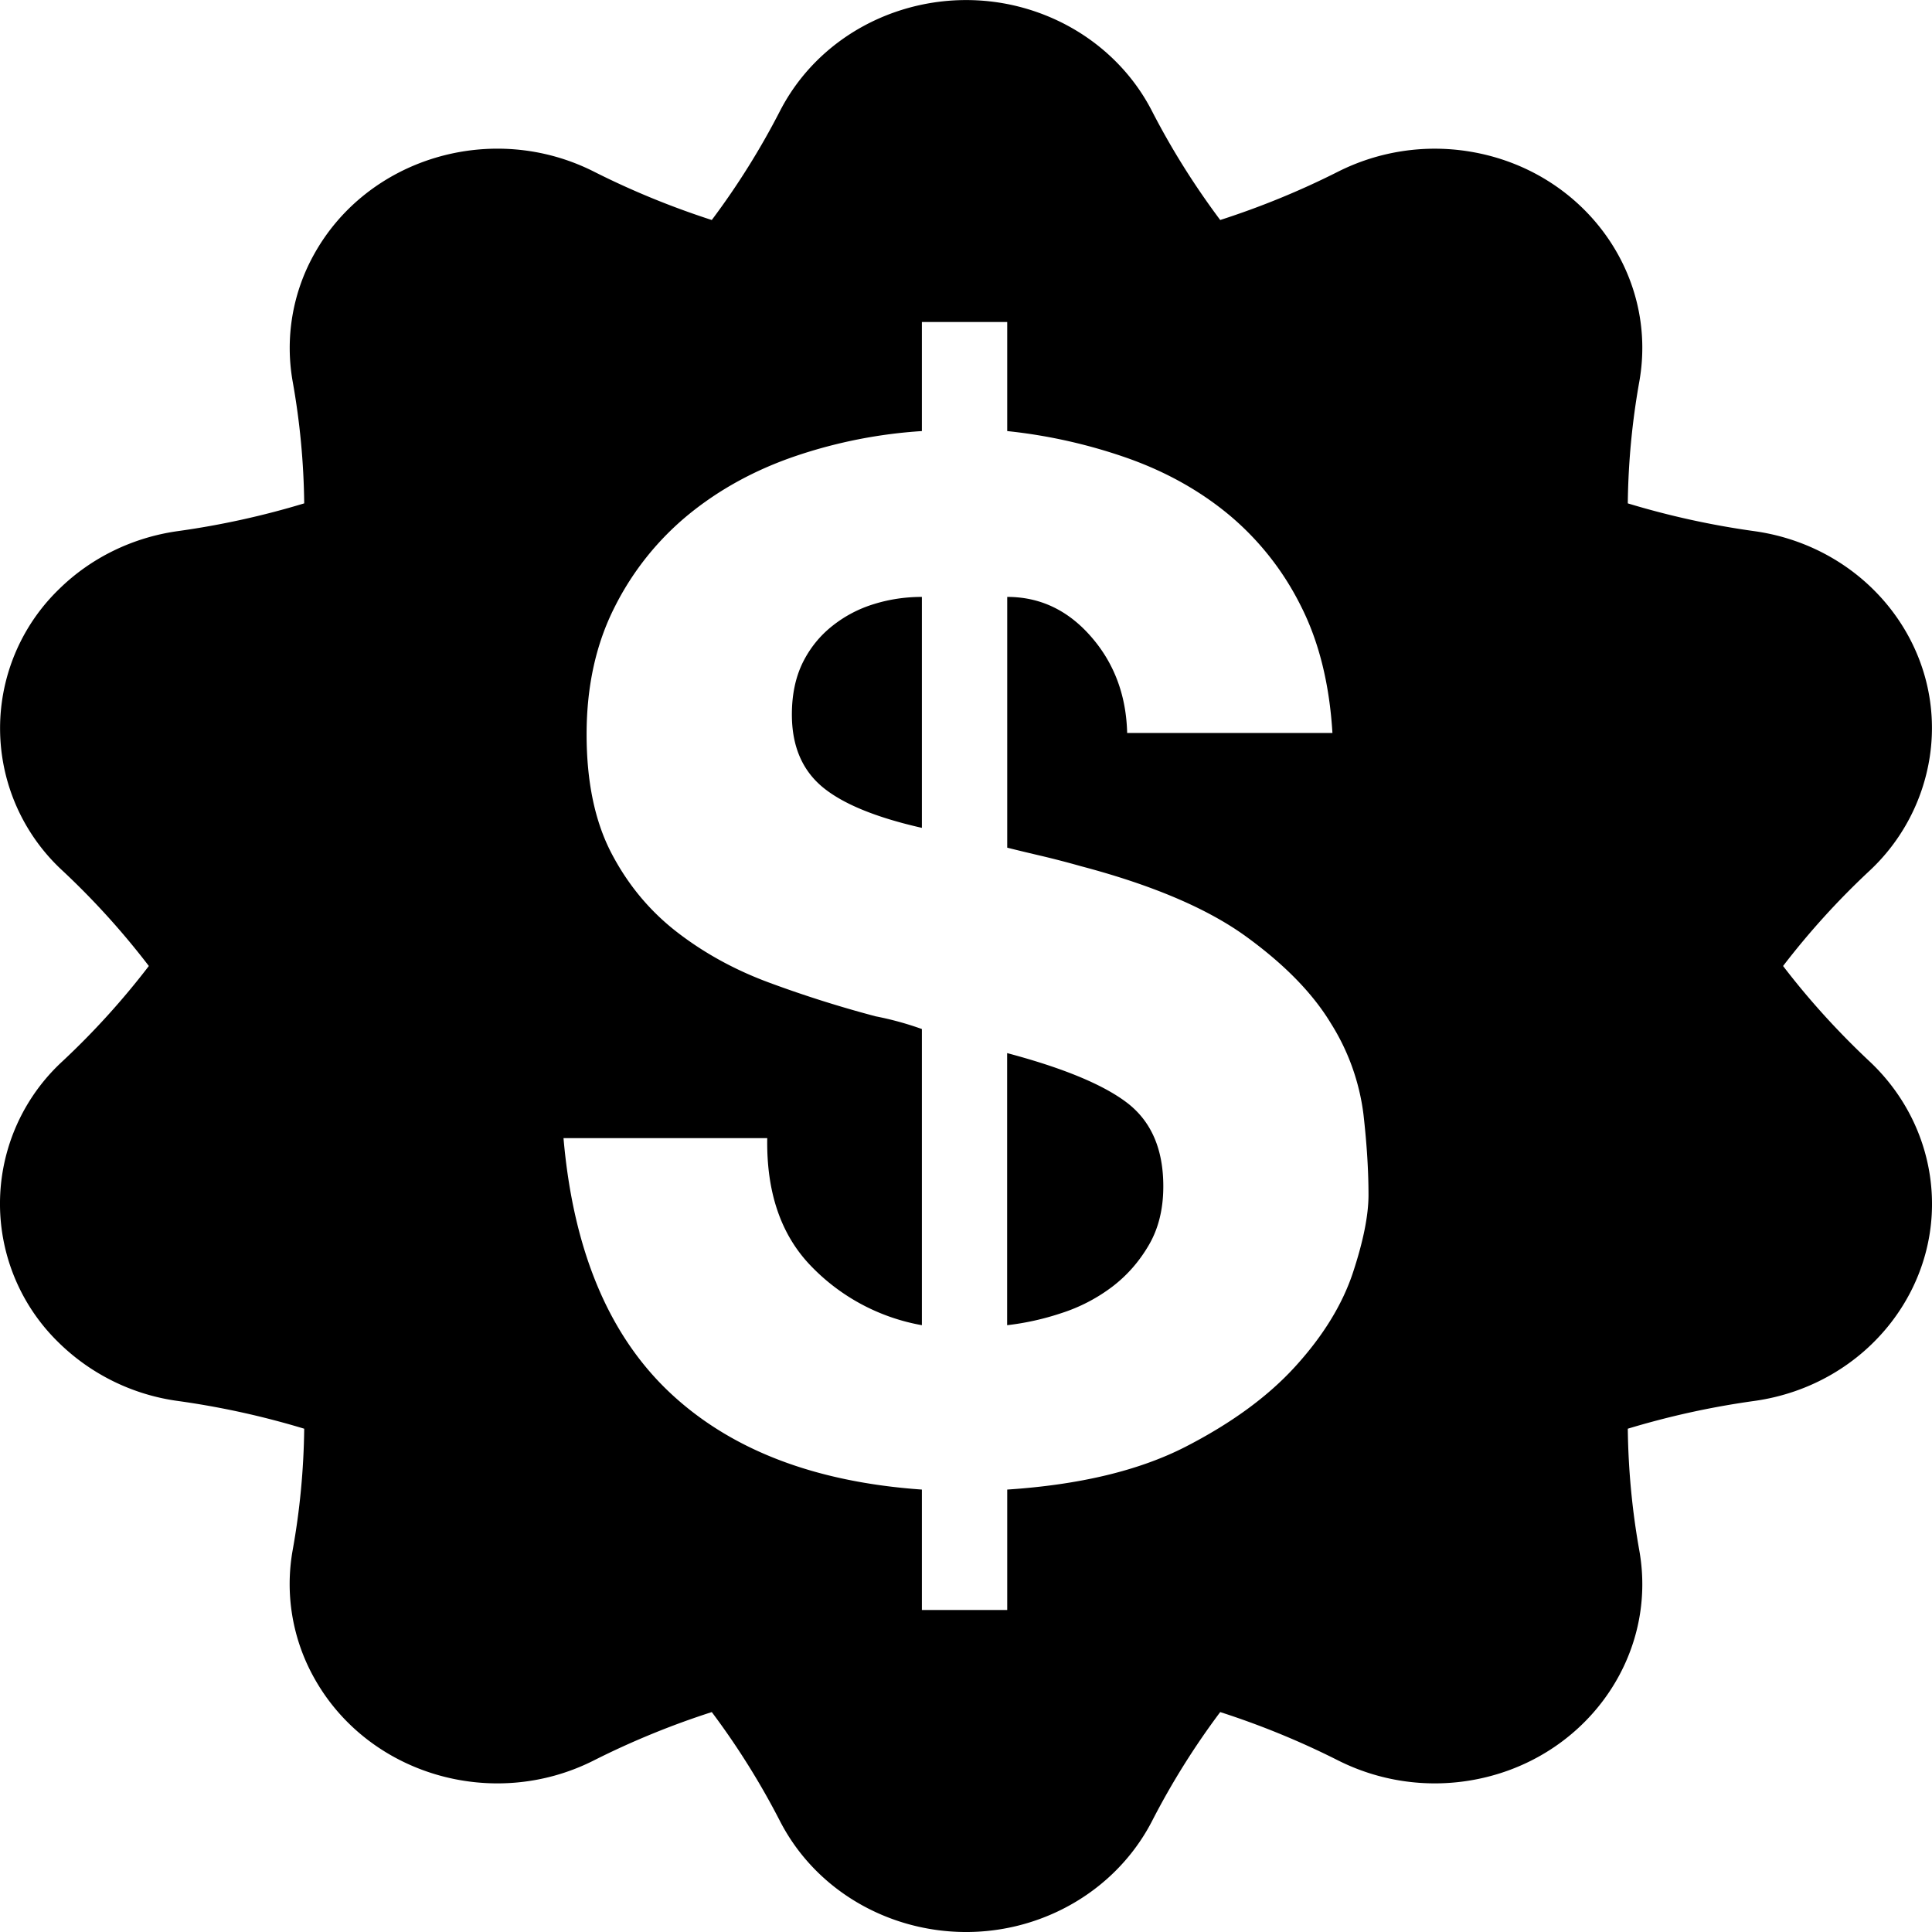 <svg viewBox="0 0 24 24" id="promo-burst-generic" xmlns="http://www.w3.org/2000/svg"><defs><path d="M3.779 17.748a10.29 10.29 0 00-1.572-.345 2.617 2.617 0 01-1.475-.722 2.405 2.405 0 01.047-3.5A9.665 9.665 0 001.849 12a9.665 9.665 0 00-1.07-1.182A2.405 2.405 0 01.732 7.32c.396-.39.914-.643 1.475-.722a10.29 10.29 0 001.572-.345 9.168 9.168 0 00-.143-1.512 2.388 2.388 0 01.259-1.57c.663-1.21 2.221-1.675 3.481-1.04.475.24.965.44 1.466.602a9.47 9.47 0 00.846-1.352c.63-1.226 2.176-1.729 3.453-1.124.508.241.92.636 1.17 1.124.245.476.53.928.847 1.352.5-.161.99-.361 1.465-.601a2.672 2.672 0 011.636-.249c1.403.231 2.345 1.51 2.105 2.858a9.168 9.168 0 00-.143 1.512 10.29 10.29 0 001.571.345c1.41.197 2.386 1.453 2.18 2.805a2.441 2.441 0 01-.75 1.416A9.665 9.665 0 0022.15 12c.32.418.678.813 1.071 1.182.406.38.67.877.752 1.416.205 1.352-.772 2.608-2.18 2.805a10.29 10.29 0 00-1.572.345c.006.503.053 1.009.143 1.512.24 1.347-.702 2.627-2.105 2.858a2.672 2.672 0 01-1.636-.249c-.475-.24-.965-.44-1.465-.601a9.47 9.47 0 00-.846 1.352c-.251.488-.663.883-1.171 1.124-1.277.605-2.823.102-3.453-1.124a9.47 9.47 0 00-.846-1.352c-.5.161-.99.361-1.466.601-1.26.636-2.818.171-3.481-1.039a2.388 2.388 0 01-.26-1.57c.091-.503.138-1.009.144-1.512zm5.752-3.61H7c.12 1.385.557 2.436 1.31 3.151.755.716 1.802 1.121 3.142 1.215V20h1.06v-1.496c.897-.059 1.633-.235 2.208-.528.574-.294 1.032-.628 1.373-1.004.341-.375.578-.76.71-1.152.131-.394.197-.72.197-.977 0-.294-.02-.628-.063-1.004a2.762 2.762 0 00-.404-1.126c-.227-.376-.58-.736-1.059-1.083-.479-.346-1.161-.636-2.047-.87a11.728 11.728 0 00-.475-.124c-.15-.035-.297-.07-.44-.106V7.415c.407 0 .754.164 1.041.493.287.328.437.727.449 1.197h2.55c-.037-.61-.168-1.139-.396-1.585a3.508 3.508 0 00-.88-1.117c-.359-.3-.775-.534-1.247-.704a6.563 6.563 0 00-1.517-.344V4h-1.06v1.355a6.089 6.089 0 00-1.562.308c-.502.17-.945.411-1.328.722a3.53 3.53 0 00-.925 1.153c-.233.458-.35.986-.35 1.584 0 .587.102 1.077.305 1.47.204.393.476.722.817.986.341.264.727.475 1.158.633.431.159.868.297 1.31.414a3.934 3.934 0 01.575.158v3.679a2.522 2.522 0 01-1.382-.74c-.371-.386-.55-.915-.539-1.583zm2.98 2.324v-3.38c.707.188 1.207.397 1.5.625.293.23.44.572.44 1.03 0 .282-.06.525-.18.73-.12.206-.272.379-.458.52a2.12 2.12 0 01-.628.325 3.333 3.333 0 01-.673.15zm-1.059-9.047v2.869c-.574-.13-.987-.3-1.238-.51-.252-.212-.377-.511-.377-.898 0-.247.045-.46.134-.643.09-.182.213-.334.368-.457.156-.124.33-.215.521-.273.191-.059.389-.088.592-.088z" id="eea"/></defs><use xmlns:xlink="http://www.w3.org/1999/xlink" xlink:href="#eea"/></svg>